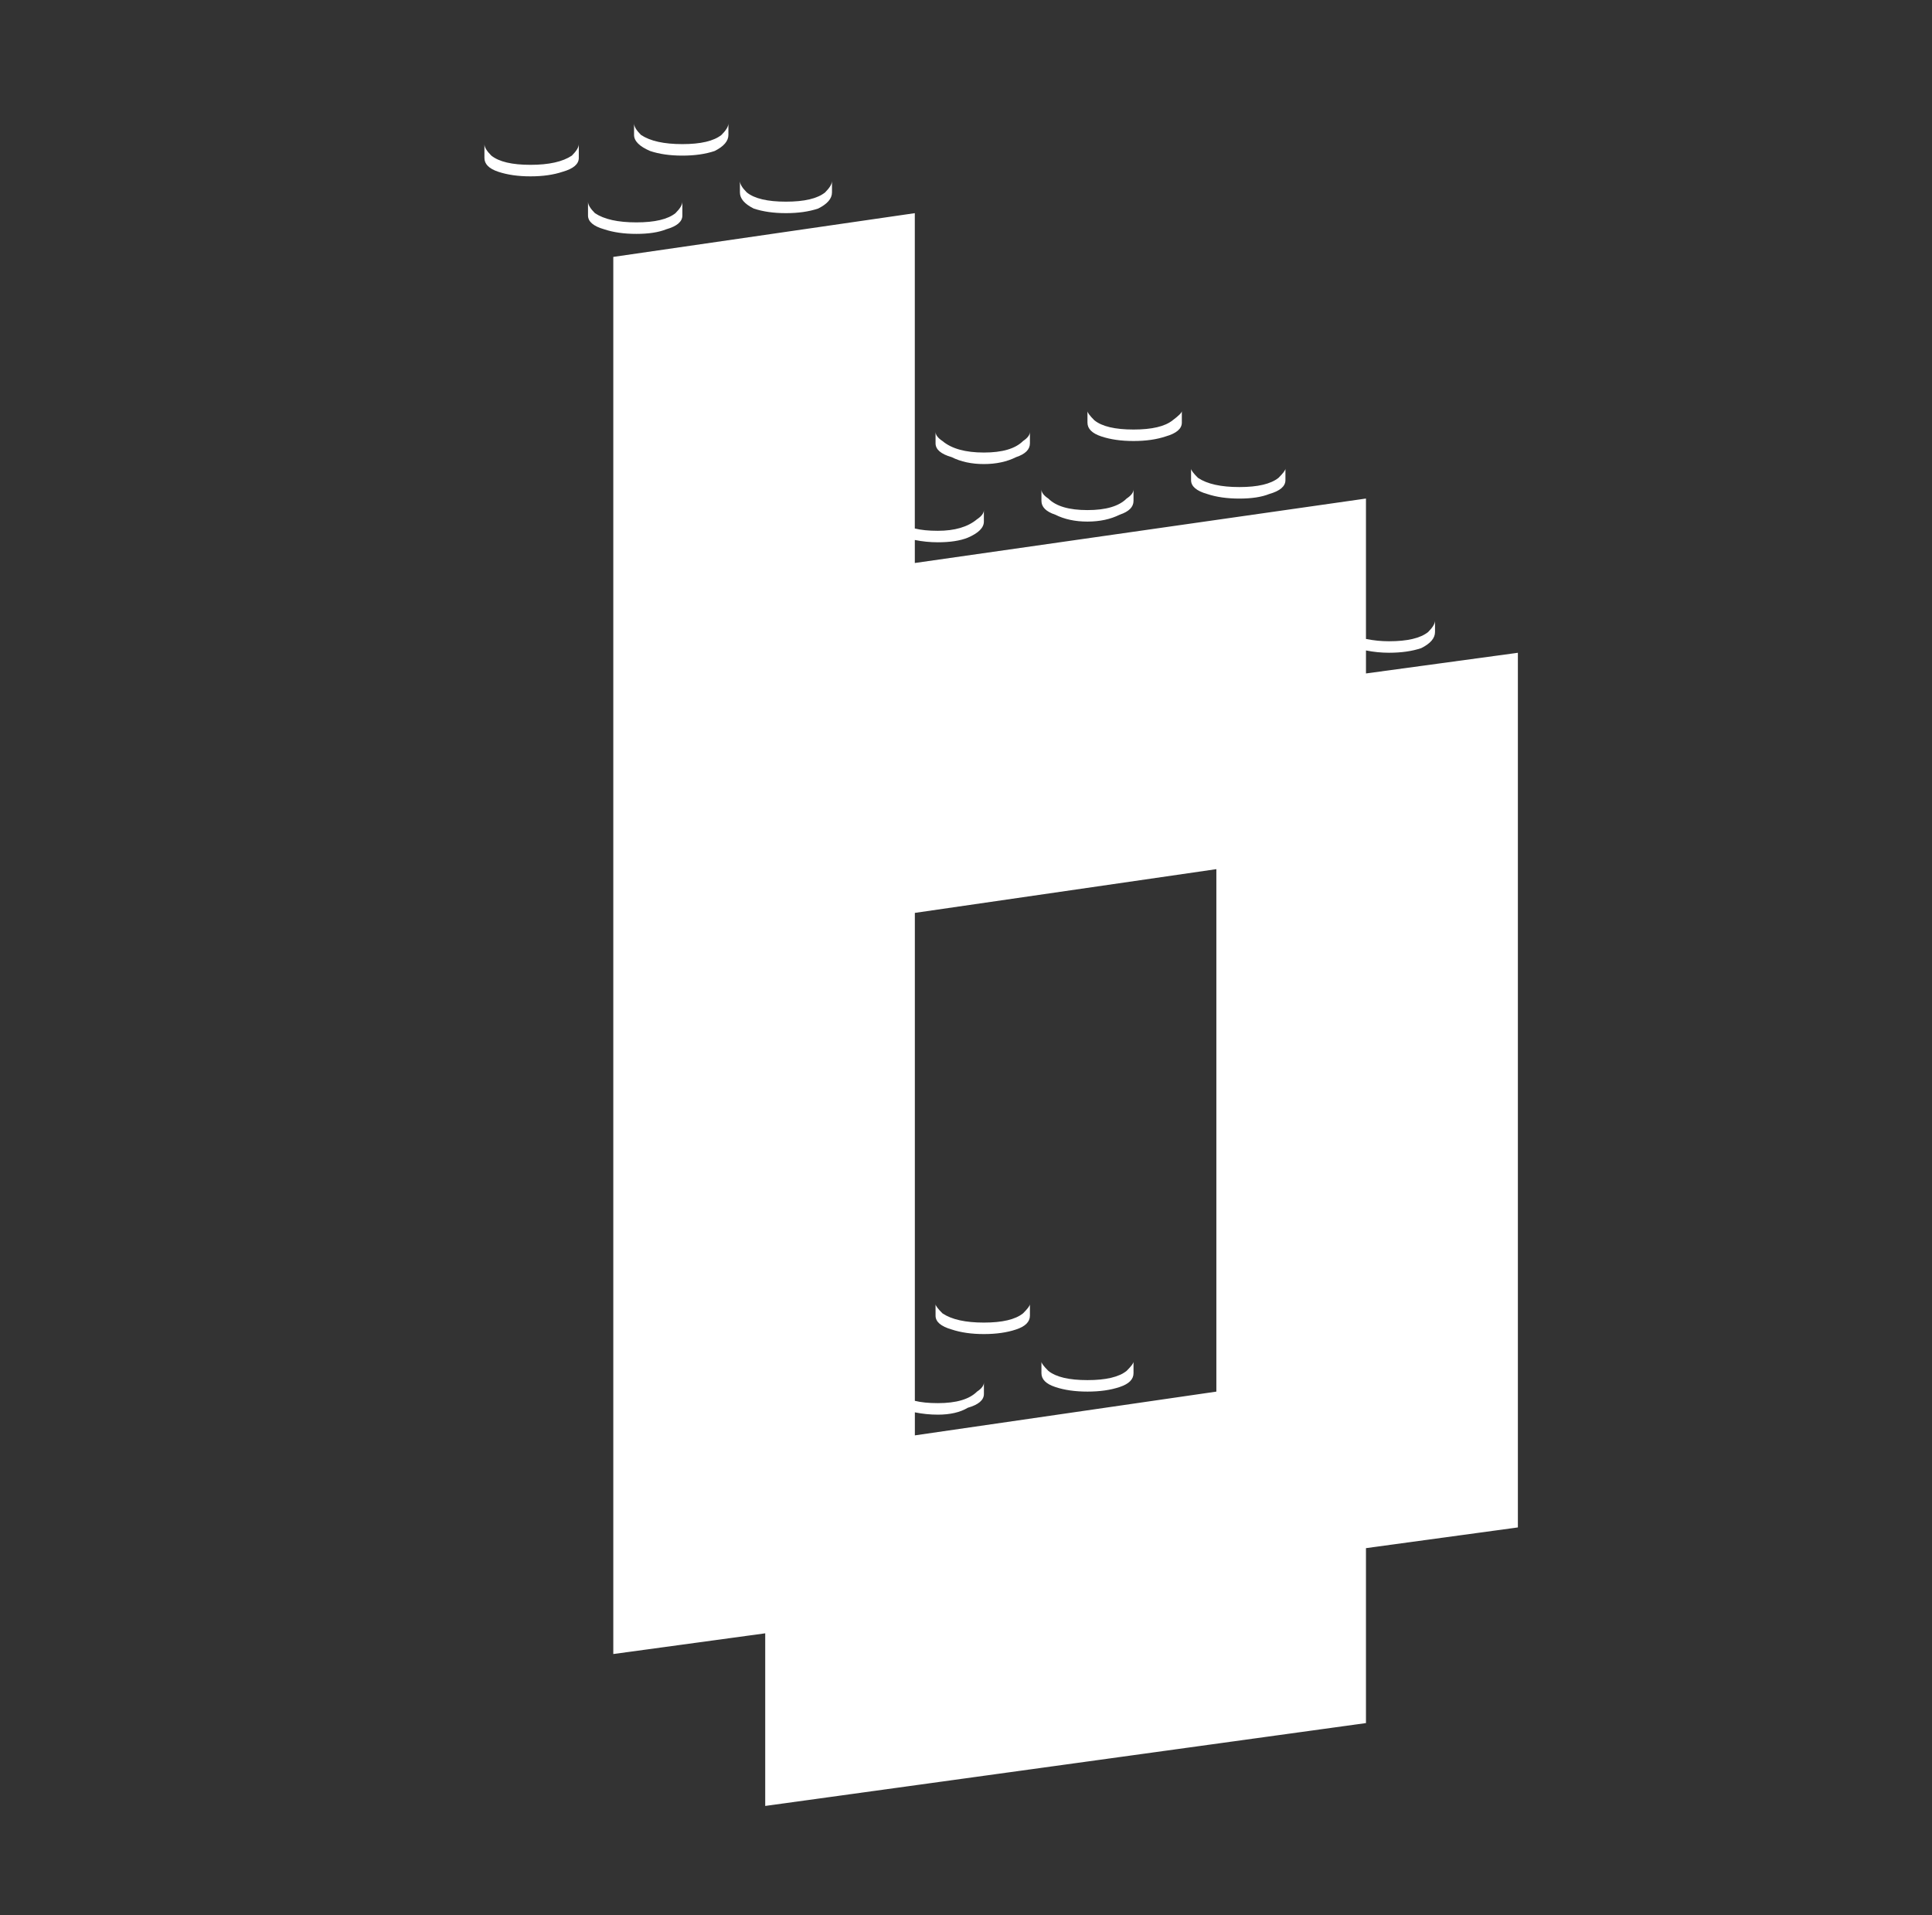 <?xml version="1.0" encoding="utf-8"?>
<!-- Generator: Adobe Illustrator 25.0.0, SVG Export Plug-In . SVG Version: 6.00 Build 0)  -->
<svg version="1.1" id="Layer_1" xmlns="http://www.w3.org/2000/svg" xmlns:xlink="http://www.w3.org/1999/xlink" x="0px" y="0px"
	 viewBox="0 0 1080 1070.5" style="enable-background:new 0 0 1080 1070.5;" xml:space="preserve">
<rect x="0" y="0" width="1080" height="1070.5" fill="#333333" stroke="none"/>
<style type="text/css">
	.st0{fill:#FFFFFF;}
</style>
<g>
	<path class="st0" d="m296.52 92.14c10.3 0 18.01-1.71 23.16-5.15 2.57-2.57 3.87-4.7 3.87-6.43v7.73c0 3.44-3 6.01-9.01 7.72-5.14 1.73-11.13 2.57-18.01 2.57-6.86 0-12.87-0.85-18.01-2.57-5.15-1.71-7.72-4.28-7.72-7.72v-7.73c0 1.73 1.28 3.87 3.86 6.43 4.29 3.44 11.57 5.15 21.86 5.15zm59.19 32.17c10.3 0 17.57-1.71 21.88-5.15 2.57-2.57 3.86-4.7 3.86-6.43v7.72c0 3.44-3.01 6.01-9 7.72-4.3 1.73-9.87 2.57-16.73 2.57-6.88 0-12.87-0.85-18.01-2.57-5.99-1.71-9.01-4.28-9.01-7.72v-7.72c0 1.73 1.29 3.86 3.87 6.43 5.13 3.44 12.84 5.15 23.14 5.15zm492.79 240.6v488.93l-84.92 11.58v97.79l-335.82 46.32v-96.5l-84.93 11.58v-781l168.55-24.45v176.27c3.42 0.86 7.72 1.29 12.87 1.29 9.42 0 16.73-2.13 21.88-6.43 2.57-1.71 3.86-3.42 3.86-5.15v6.43c0 3.44-3.02 6.43-9 9-4.3 1.73-9.88 2.57-16.73 2.57-4.3 0-8.59-0.42-12.87-1.28v12.86l252.19-36.03v78.49c4.28 0.86 8.56 1.29 12.86 1.29 10.3 0 17.57-1.71 21.88-5.15 2.57-2.57 3.86-4.7 3.86-6.43v6.43c0 3.44-2.57 6.43-7.71 9-5.15 1.73-11.16 2.57-18.02 2.57-4.3 0-8.59-0.42-12.86-1.28v12.86l84.91-11.56zm-467.06-284.35c10.3 0 17.57-1.71 21.88-5.15 2.57-2.57 3.86-4.7 3.86-6.43v6.43c0 3.44-2.57 6.44-7.71 9.01-5.15 1.73-11.16 2.57-18.02 2.57-6.88 0-12.86-0.84-18.01-2.57-6.01-2.57-9-5.58-9-9.01v-6.43c0 1.73 1.28 3.86 3.86 6.43 5.13 3.44 12.84 5.15 23.14 5.15zm57.9 32.17c10.29 0 17.56-1.71 21.87-5.15 2.57-2.57 3.87-4.7 3.87-6.43v6.43c0 3.44-2.57 6.43-7.72 9-5.15 1.73-11.16 2.57-18.01 2.57-6.88 0-12.87-0.85-18.02-2.57-5.15-2.57-7.71-5.57-7.71-9v-6.43c0 1.73 1.28 3.86 3.86 6.43 4.27 3.44 11.57 5.15 21.86 5.15zm240.61 665.19v-292.06l-168.55 24.45v272.76c3.42 0.86 7.72 1.29 12.87 1.29 10.29 0 17.56-2.14 21.88-6.44 2.57-1.7 3.86-3.41 3.86-5.14v6.44c0 3.44-3.02 6.01-9 7.72-4.3 2.57-9.88 3.86-16.73 3.86-4.3 0-8.59-0.42-12.87-1.29v12.87l168.54-24.46zm-129.96-524.95c10.3 0 17.57-2.13 21.88-6.43 2.57-1.71 3.86-3.42 3.86-5.15v6.43c0 3.44-2.57 6.01-7.72 7.72-5.15 2.57-11.15 3.87-18.01 3.87-6.88 0-12.87-1.29-18.02-3.87-6-1.71-9-4.28-9-7.72v-6.43c0 1.73 1.29 3.44 3.87 5.15 5.13 4.3 12.85 6.43 23.14 6.43zm0 486.36c10.3 0 17.57-1.71 21.88-5.15 2.57-2.57 3.86-4.28 3.86-5.15v6.43c0 3.44-2.57 6.01-7.72 7.72-5.15 1.73-11.15 2.57-18.01 2.57-6.88 0-12.87-0.85-18.02-2.57-6-1.71-9-4.28-9-7.72v-6.43c0 0.86 1.29 2.57 3.87 5.15 5.13 3.44 12.85 5.15 23.14 5.15zm57.9-454.19c10.3 0 17.57-2.14 21.88-6.44 2.57-1.7 3.87-3.41 3.87-5.14v6.43c0 3.44-2.57 6.01-7.72 7.72-5.15 2.57-11.16 3.86-18.02 3.86-6.88 0-12.86-1.28-18.01-3.86-5.15-1.71-7.72-4.28-7.72-7.72v-6.43c0 1.73 1.29 3.44 3.87 5.14 4.26 4.3 11.56 6.44 21.85 6.44zm0 486.35c10.3 0 17.57-1.71 21.88-5.15 2.57-2.57 3.87-4.28 3.87-5.15v6.44c0 3.44-2.57 6.01-7.72 7.71-5.15 1.74-11.16 2.57-18.02 2.57-6.88 0-12.86-0.84-18.01-2.57-5.15-1.7-7.72-4.28-7.72-7.71v-6.44c0 0.87 1.29 2.57 3.87 5.15 4.26 3.44 11.56 5.15 21.85 5.15zm25.74-531.38c10.29 0 17.56-1.71 21.87-5.15 3.42-2.57 5.15-4.28 5.15-5.15v6.43c0 3.44-3.02 6.01-9 7.72-5.15 1.73-11.16 2.57-18.01 2.57-6.88 0-12.87-0.85-18.02-2.57-5.15-1.71-7.72-4.28-7.72-7.72v-6.43c0 0.86 1.29 2.57 3.87 5.15 4.27 3.44 11.56 5.15 21.86 5.15zm59.18 32.16c10.3 0 17.57-1.71 21.88-5.15 2.57-2.57 3.87-4.28 3.87-5.14v6.44c0 3.44-3.02 6.01-9.01 7.72-4.3 1.73-9.87 2.57-16.73 2.57-6.87 0-12.86-0.84-18.01-2.57-6.01-1.71-9-4.28-9-7.72v-6.44c0 0.86 1.28 2.57 3.86 5.14 5.13 3.44 12.85 5.15 23.14 5.15z"/>
</g>
</svg>

